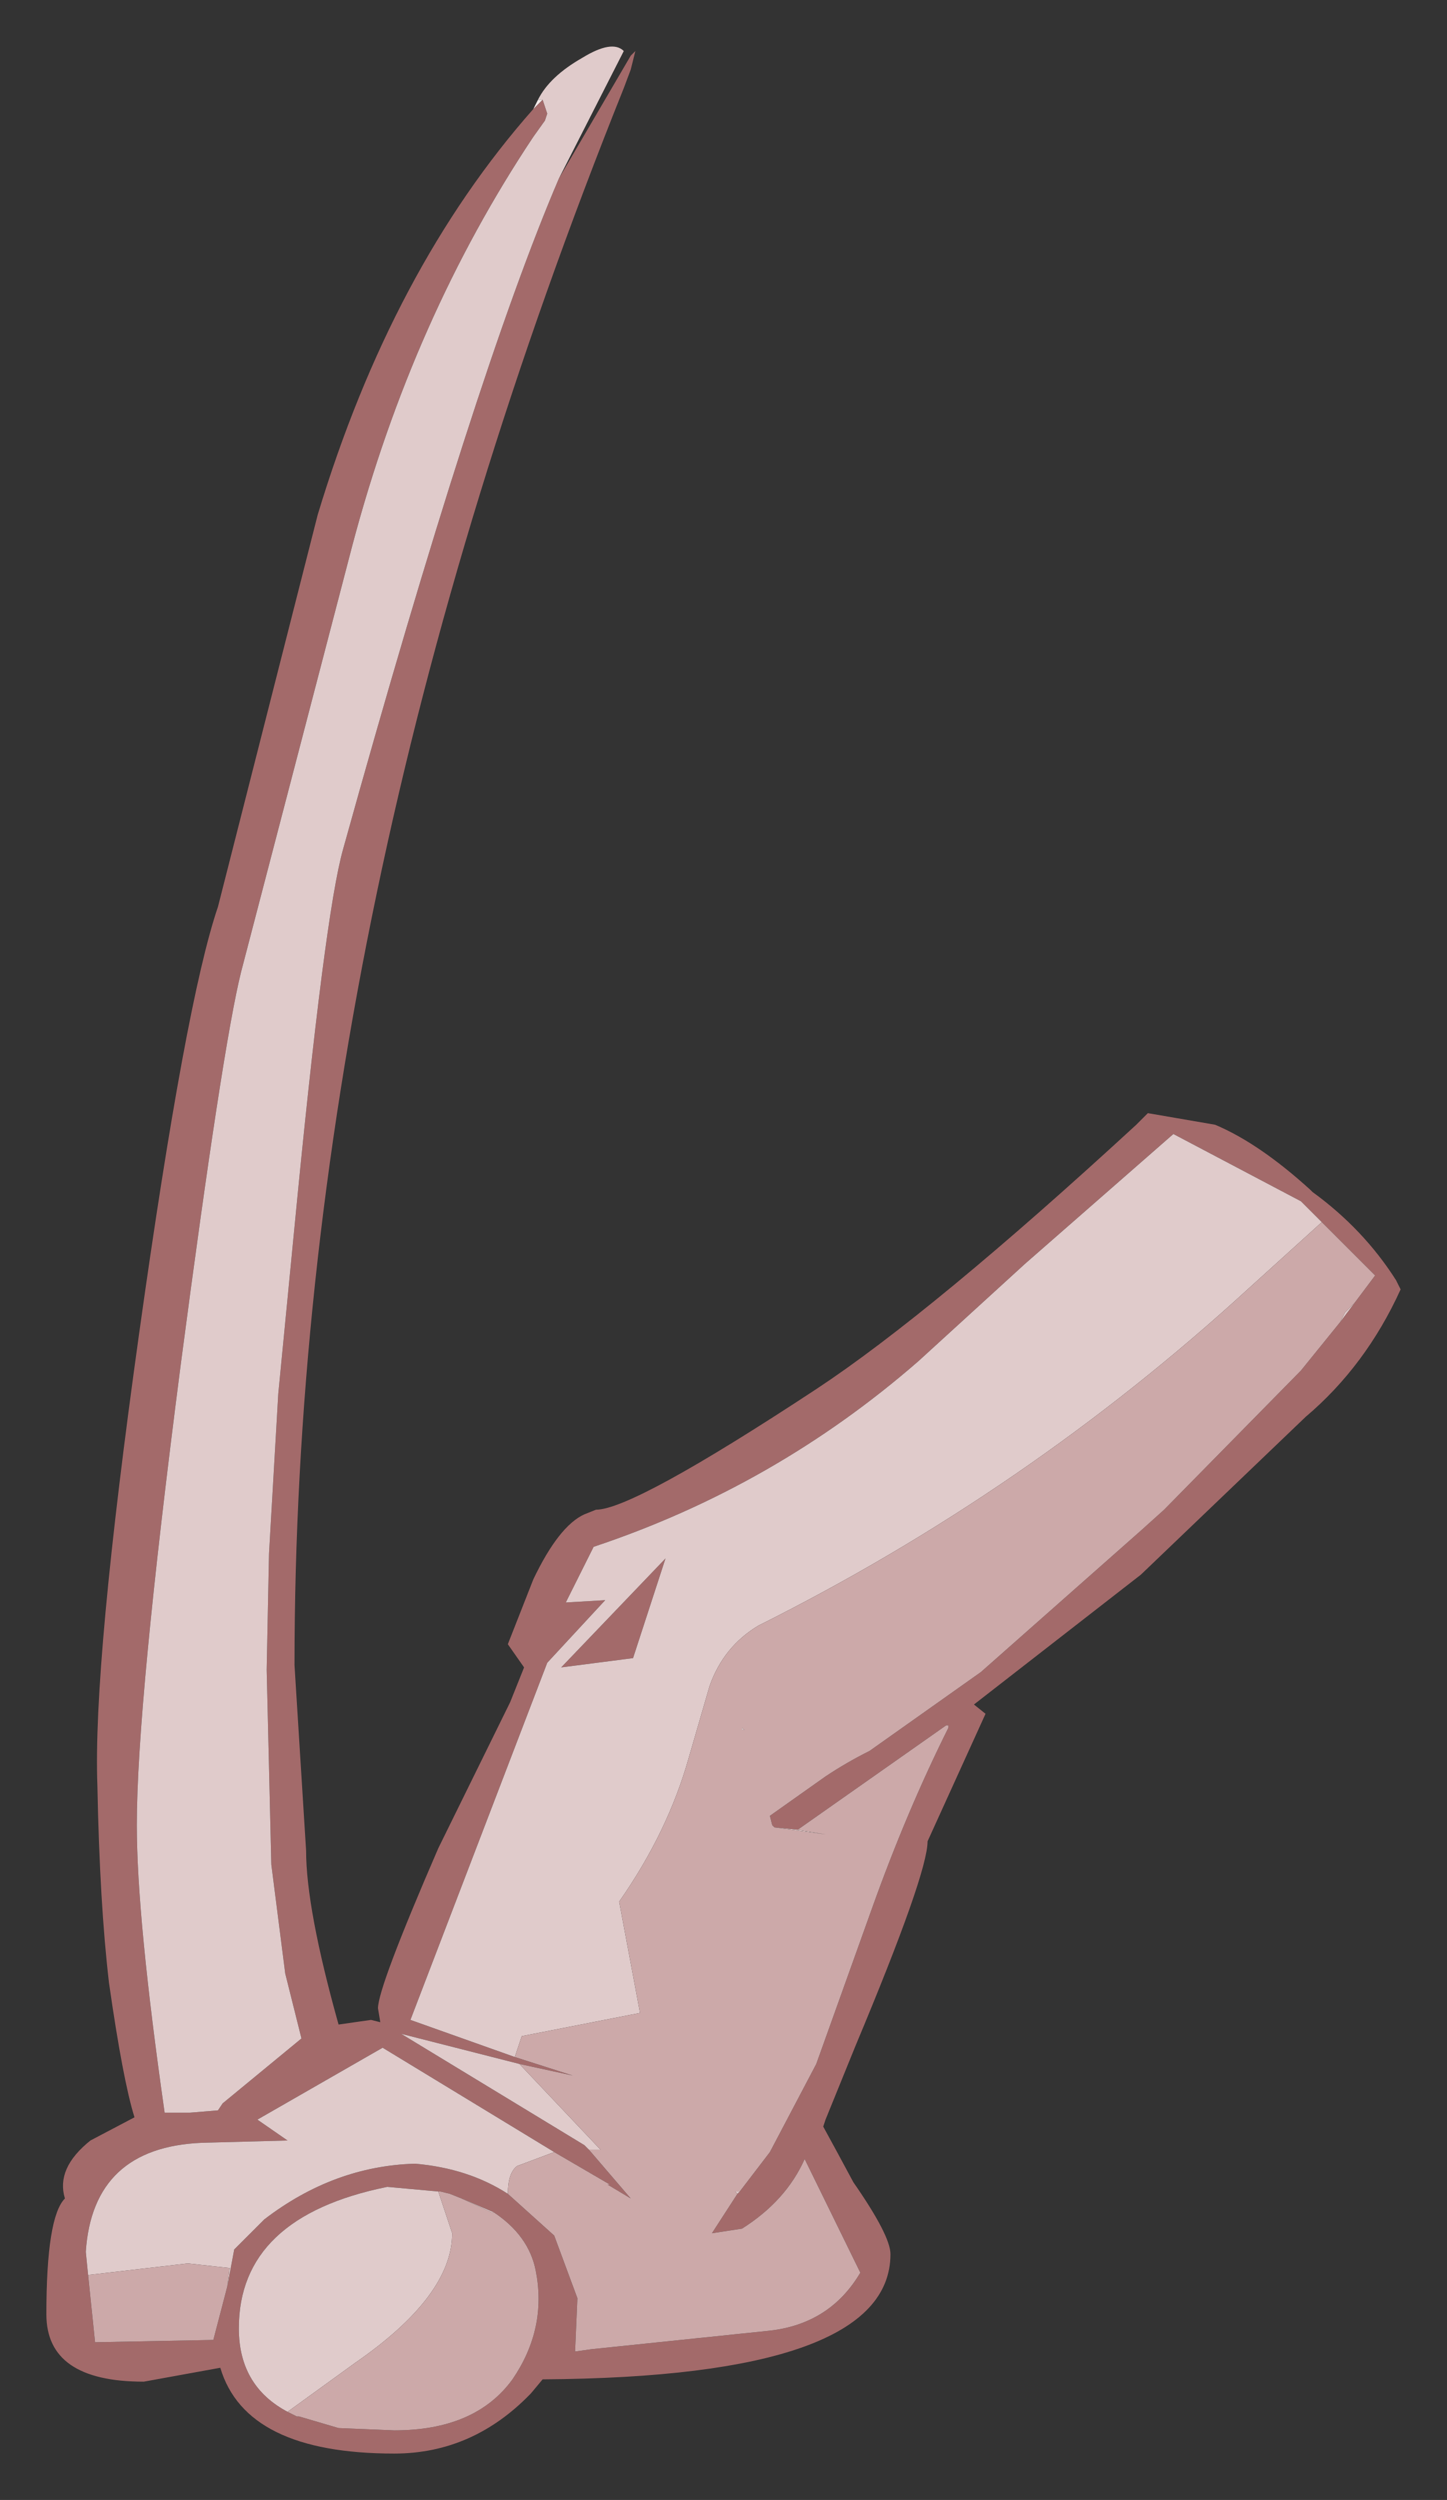 <?xml version="1.0" encoding="UTF-8" standalone="no"?>
<svg xmlns:xlink="http://www.w3.org/1999/xlink" height="53.9px" width="31.2px" xmlns="http://www.w3.org/2000/svg">
  <rect width="100%" height="100%" fill="#333333" stroke="none"/>
  <g transform="matrix(1.0, 0.0, 0.0, 1.0, 1, 1)">
    <path d="M11.05 2.85 L12.6 0.2 12.7 0.1 12.6 0.5 12.45 0.9 Q5.35 18.6 5.35 34.9 L5.6 38.9 Q5.6 40.15 6.3 42.65 L7.0 42.55 7.2 42.6 7.15 42.3 Q7.15 41.85 8.45 38.85 L10.0 35.7 10.3 34.95 9.95 34.45 10.5 33.05 Q11.05 31.9 11.6 31.65 L11.85 31.55 Q12.65 31.55 16.6 28.95 19.1 27.3 23.5 23.25 L23.75 23.0 25.2 23.25 Q26.15 23.65 27.25 24.65 L27.3 24.7 Q28.4 25.5 29.1 26.6 L29.2 26.8 Q28.45 28.45 27.15 29.55 L23.6 32.95 20.0 35.75 20.25 35.95 19.0 38.7 Q19.0 39.4 17.45 43.1 L16.8 44.7 16.75 44.85 17.05 45.4 17.4 46.05 Q18.2 47.2 18.2 47.6 18.2 50.25 10.7 50.3 L10.45 50.6 Q9.2 51.9 7.5 51.9 4.3 51.9 3.75 50.05 L2.1 50.35 Q0.0 50.35 0.0 48.9 0.0 46.8 0.4 46.4 0.2 45.75 0.95 45.15 L1.9 44.65 Q1.65 43.85 1.35 41.75 1.15 40.05 1.1 37.5 1.0 34.9 2.0 27.75 3.0 20.6 3.7 18.55 L5.85 10.1 Q7.45 4.8 10.5 1.35 L10.7 1.15 10.8 1.45 10.75 1.6 10.5 1.95 Q7.9 5.85 6.6 10.75 L4.2 19.95 Q3.8 21.55 2.9 28.4 1.95 35.75 1.95 38.35 1.95 40.35 2.55 44.55 L3.1 44.55 3.7 44.5 3.8 44.35 5.5 42.95 5.15 41.55 4.85 39.2 4.75 35.0 4.8 32.5 5.0 29.05 5.35 25.45 Q6.0 18.7 6.4 17.3 9.25 7.05 11.05 2.85 M27.5 25.35 L27.05 24.9 24.3 23.45 21.1 26.25 18.8 28.35 Q15.7 31.05 11.8 32.35 L11.2 33.55 12.05 33.5 10.8 34.85 7.85 42.55 10.1 43.35 11.35 43.75 10.2 43.5 7.65 42.85 11.6 45.25 11.7 45.35 12.6 46.4 12.1 46.1 12.15 46.1 10.95 45.4 7.25 43.15 4.55 44.7 5.2 45.15 3.35 45.2 Q1.0 45.3 0.85 47.55 L0.9 48.05 1.05 49.5 3.6 49.45 3.9 48.3 4.05 47.5 4.7 46.85 Q6.2 45.7 7.95 45.65 9.1 45.75 9.95 46.3 L10.95 47.2 11.45 48.55 11.4 49.7 11.75 49.65 15.6 49.25 Q16.9 49.1 17.55 48.0 L16.35 45.55 Q15.95 46.45 15.0 47.05 L14.35 47.15 14.9 46.3 14.95 46.25 15.6 45.4 16.6 43.5 17.8 40.15 Q18.55 38.05 19.45 36.25 L19.45 36.2 19.4 36.2 16.2 38.45 15.7 38.4 15.65 38.35 15.6 38.15 16.8 37.3 Q17.25 37.0 17.75 36.75 L20.15 35.05 23.6 32.0 24.1 31.55 27.05 28.55 27.9 27.5 28.2 27.1 28.65 26.5 27.55 25.4 27.5 25.35 M12.65 34.75 L11.1 34.95 13.35 32.6 12.65 34.75 M5.3 51.05 L5.4 51.1 5.45 51.1 6.3 51.35 7.5 51.4 Q9.25 51.4 10.05 50.3 10.8 49.2 10.55 47.95 10.4 47.2 9.65 46.7 L8.95 46.4 8.7 46.3 8.5 46.25 8.45 46.25 7.35 46.15 Q4.15 46.8 4.15 49.2 4.15 50.5 5.3 51.05" fill="#a36a6a" fill-rule="evenodd" stroke="none"/>
    <path d="M10.7 1.15 L10.5 1.35 10.6 1.15 10.7 1.15" fill="url(#gradient0)" fill-rule="evenodd" stroke="none"/>
    <path d="M11.05 2.85 Q9.25 7.05 6.4 17.3 6.0 18.7 5.35 25.45 L5.0 29.05 4.8 32.5 4.75 35.0 4.85 39.2 5.15 41.55 5.5 42.95 3.8 44.35 3.7 44.5 3.1 44.55 2.55 44.55 Q1.95 40.35 1.95 38.35 1.95 35.75 2.9 28.4 3.8 21.55 4.2 19.95 L6.6 10.75 Q7.9 5.85 10.5 1.95 L10.75 1.6 10.8 1.45 10.7 1.15 10.6 1.15 Q10.85 0.65 11.55 0.25 12.2 -0.15 12.45 0.1 L11.05 2.85 M10.1 43.35 L7.85 42.55 10.8 34.85 12.05 33.5 11.2 33.55 11.8 32.35 Q15.7 31.05 18.8 28.35 L21.1 26.25 24.3 23.45 27.05 24.9 27.5 25.35 25.9 26.8 Q21.15 31.15 15.35 34.05 14.6 34.5 14.3 35.35 L13.85 36.9 Q13.4 38.5 12.35 40.0 L12.8 42.4 10.25 42.9 10.1 43.35 M28.2 27.1 L27.9 27.5 28.0 27.3 28.2 27.1 M15.7 38.4 L16.2 38.45 16.8 38.55 15.7 38.4 M14.95 46.25 L14.9 46.3 14.85 46.25 14.95 46.25 M9.95 46.3 Q9.1 45.75 7.95 45.65 6.2 45.7 4.7 46.85 L4.05 47.5 3.9 48.3 3.95 47.9 3.05 47.8 0.9 48.05 0.85 47.55 Q1.0 45.3 3.35 45.2 L5.2 45.15 4.55 44.7 7.25 43.15 10.95 45.4 10.15 45.7 Q9.95 45.85 9.95 46.3 M11.7 45.35 L11.6 45.25 7.65 42.85 10.2 43.5 11.95 45.35 11.7 45.35 M12.65 34.75 L13.35 32.6 11.1 34.95 12.65 34.75 M15.0 36.25 L15.05 36.3 15.0 36.3 15.0 36.25 M20.15 32.35 L20.5 31.8 20.15 32.35 M8.45 46.25 L8.5 46.4 8.75 47.15 Q8.75 48.5 6.65 49.95 L5.2 51.0 5.3 51.05 Q4.15 50.5 4.15 49.2 4.15 46.8 7.35 46.15 L8.45 46.25 M9.65 46.7 L9.6 46.7 8.95 46.4 9.65 46.7" fill="#e0cbcb" fill-rule="evenodd" stroke="none"/>
    <path d="M27.5 25.35 L27.55 25.4 28.65 26.5 28.2 27.1 28.0 27.3 27.9 27.5 27.05 28.55 24.1 31.55 23.6 32.0 20.15 35.05 17.75 36.75 Q17.25 37.0 16.8 37.3 L15.6 38.15 15.65 38.35 15.7 38.4 16.8 38.55 16.2 38.45 19.4 36.2 19.45 36.2 19.45 36.25 Q18.55 38.05 17.8 40.15 L16.6 43.5 15.6 45.4 14.95 46.25 14.85 46.25 14.9 46.3 14.35 47.15 15.0 47.05 Q15.95 46.45 16.35 45.55 L17.55 48.0 Q16.9 49.1 15.6 49.25 L11.75 49.65 11.4 49.7 11.45 48.55 10.95 47.2 9.95 46.3 Q9.95 45.85 10.15 45.7 L10.95 45.4 12.15 46.1 12.1 46.1 12.6 46.4 11.7 45.35 11.95 45.35 10.2 43.5 11.35 43.75 10.1 43.35 10.25 42.9 12.8 42.4 12.35 40.0 Q13.4 38.5 13.85 36.9 L14.3 35.35 Q14.6 34.5 15.35 34.05 21.15 31.15 25.9 26.8 L27.5 25.35 M3.9 48.3 L3.6 49.45 1.05 49.5 0.9 48.05 3.05 47.8 3.95 47.9 3.9 48.3 M15.0 36.25 L15.0 36.3 15.05 36.3 15.0 36.25 M5.3 51.05 L5.2 51.0 6.65 49.95 Q8.75 48.5 8.75 47.15 L8.5 46.4 8.45 46.25 8.5 46.25 8.7 46.3 8.95 46.4 9.6 46.7 9.65 46.7 Q10.4 47.2 10.55 47.95 10.8 49.2 10.05 50.3 9.25 51.4 7.5 51.4 L6.3 51.35 5.45 51.1 5.4 51.1 5.3 51.05 M20.15 32.35 L20.5 31.8 20.15 32.35" fill="#cca9a9" fill-rule="evenodd" stroke="none"/>
  </g>
  <defs>
    <radialGradient cx="0" cy="0" gradientTransform="matrix(0.018, -0.018, 0.008, 0.008, 20.0, 20.15)" gradientUnits="userSpaceOnUse" id="gradient0" r="819.2" spreadMethod="pad">
      <stop offset="0.478" stop-color="#ffffff"></stop>
      <stop offset="0.882" stop-color="#f2eaea"></stop>
    </radialGradient>
  </defs>
</svg>